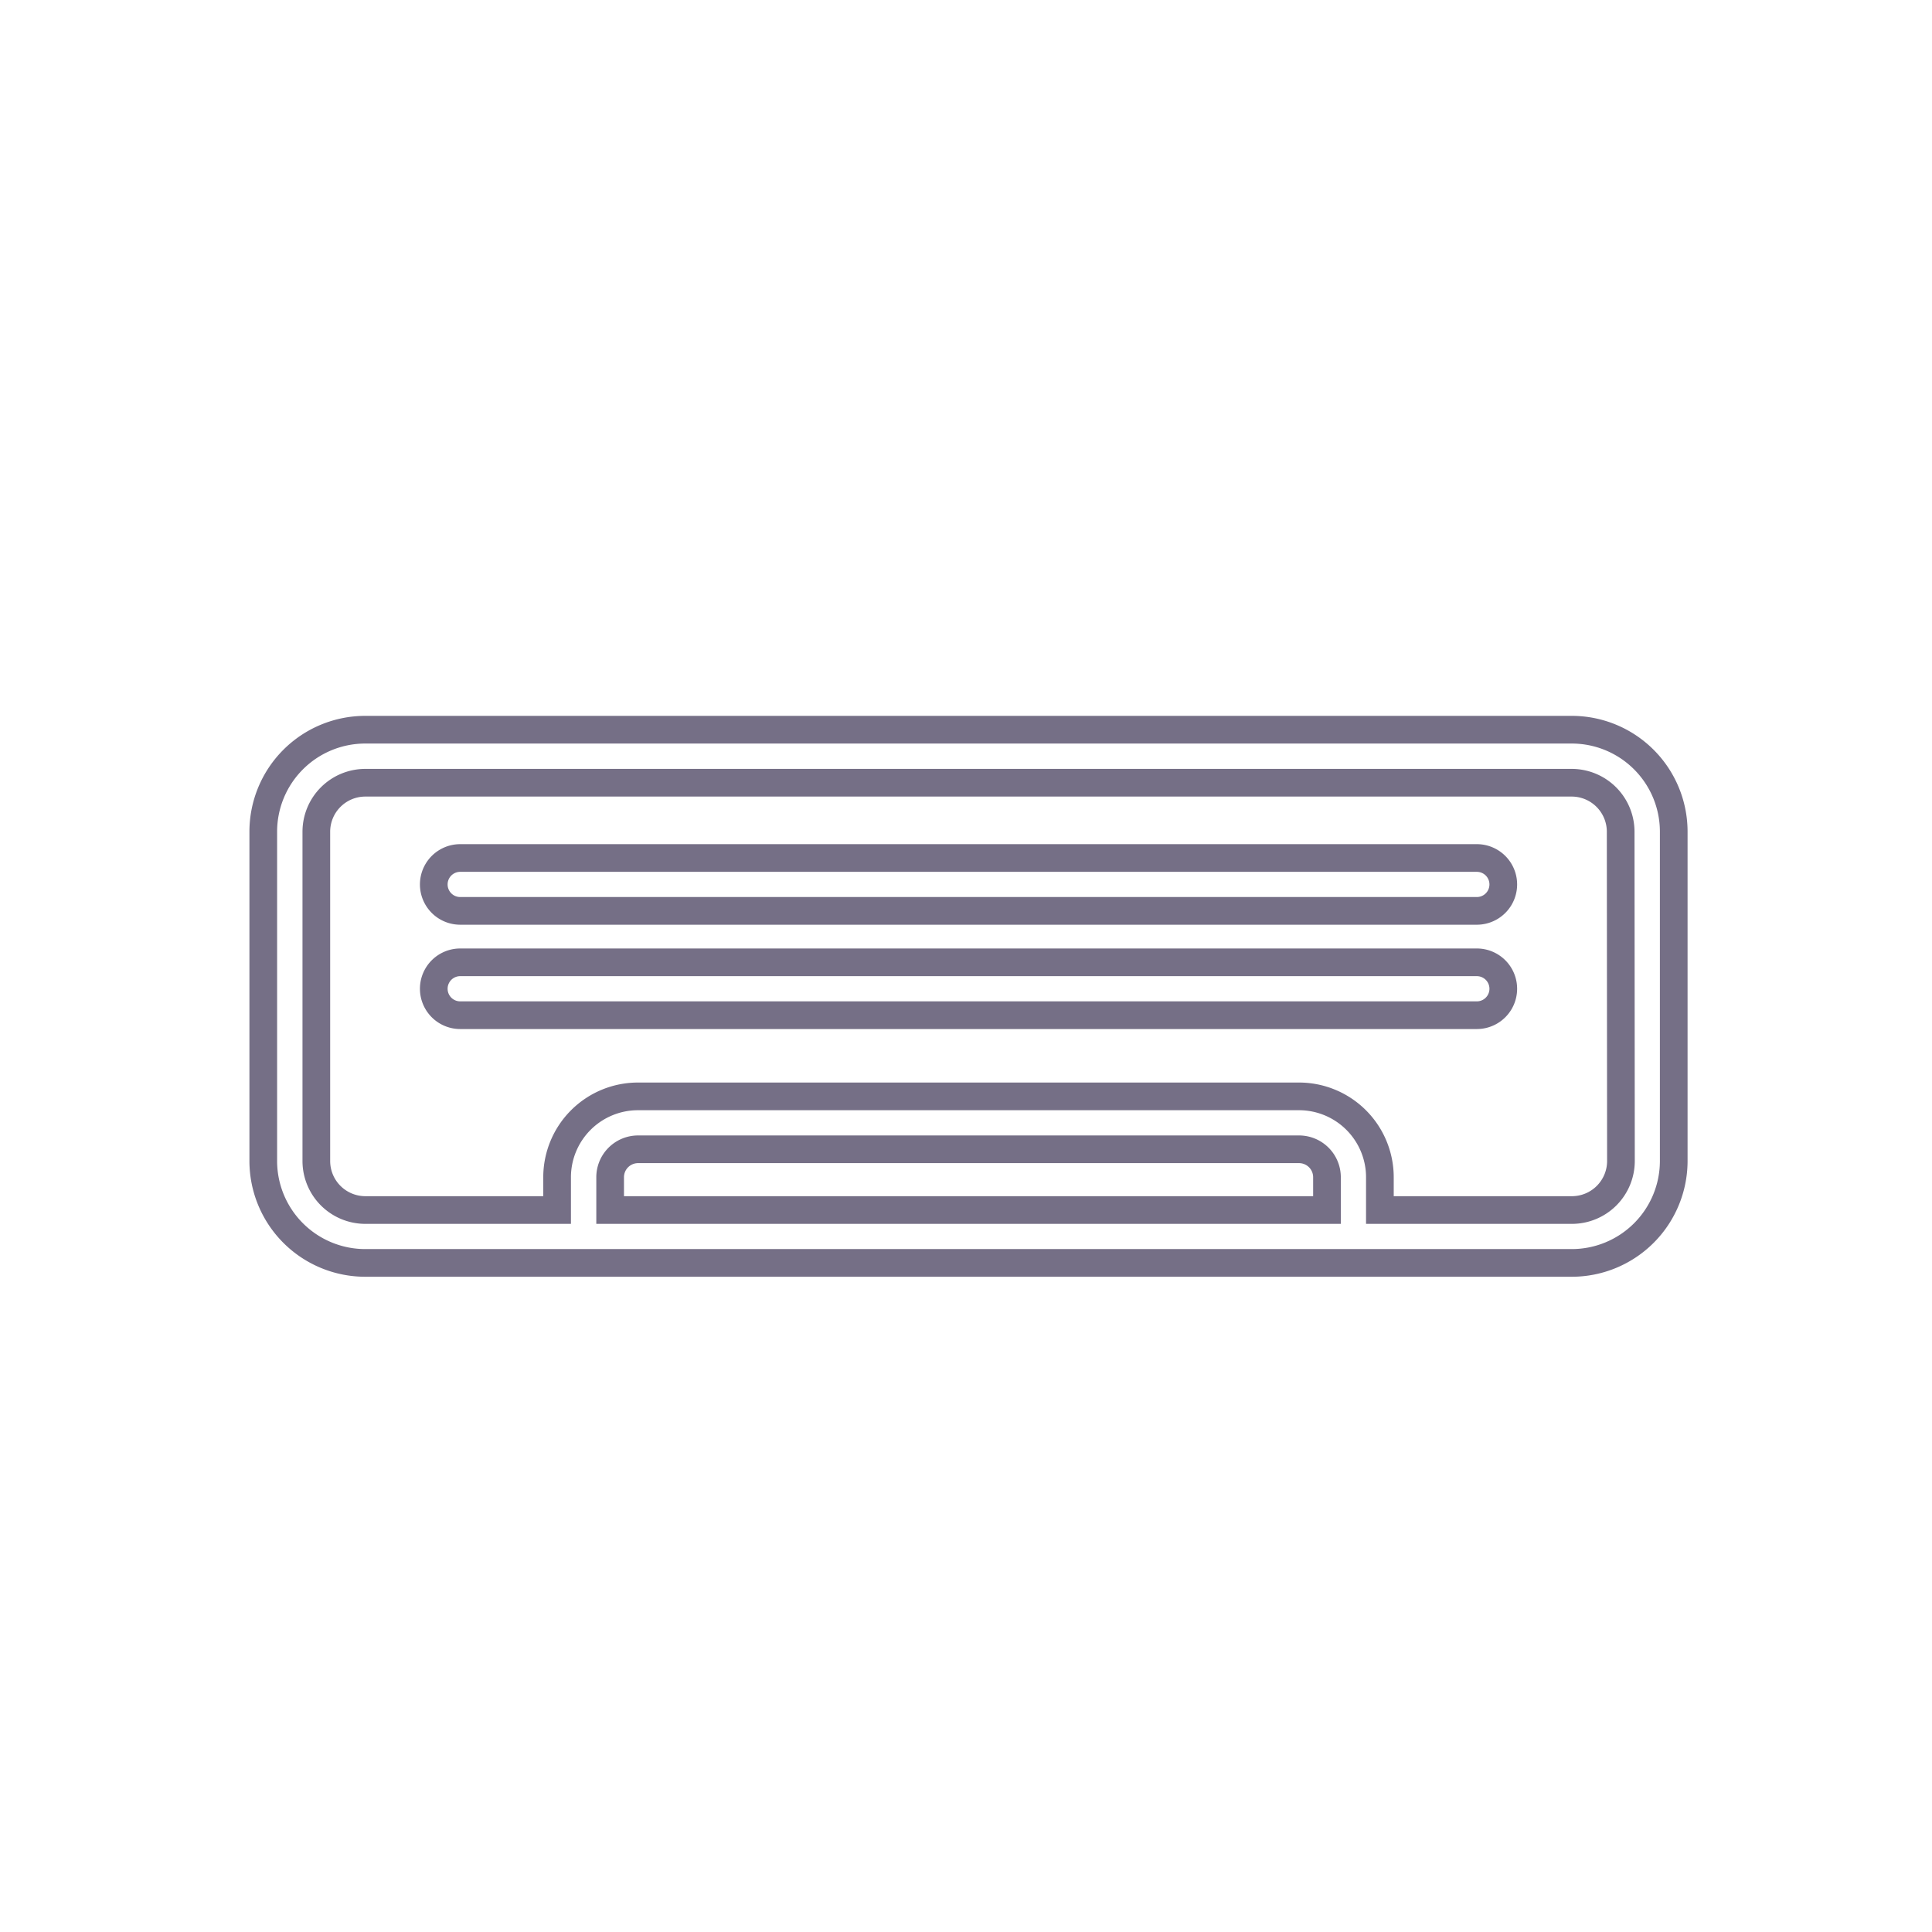 <svg xmlns="http://www.w3.org/2000/svg" width="349" height="349" viewBox="0 0 349 349"><g transform="translate(-18837 18523)"><rect width="349" height="349" transform="translate(18837 -18523)" fill="none"/><g transform="translate(17493.557 -18801.479)"><path d="M261.38,121.14H43.409A18.425,18.425,0,0,0,25,139.543V199.06a18.425,18.425,0,0,0,18.409,18.4H261.38a18.425,18.425,0,0,0,18.409-18.4V139.543A18.425,18.425,0,0,0,261.38,121.14ZM87.66,207.906v-5.929a5.046,5.046,0,0,1,5.041-5.041H212.11a5.046,5.046,0,0,1,5.041,5.041v5.929Zm182.593-8.824a8.857,8.857,0,0,1-8.824,8.824H226.708v-5.929a14.615,14.615,0,0,0-14.6-14.6H92.679a14.615,14.615,0,0,0-14.6,14.6v5.929H43.409a8.857,8.857,0,0,1-8.824-8.824V139.543a8.857,8.857,0,0,1,8.824-8.824H261.38a8.857,8.857,0,0,1,8.824,8.824Z" transform="translate(1366 289.154)" fill="none" stroke="#756f86" stroke-width="5"/><path d="M269.272,148.53H85.626a4.776,4.776,0,0,0,0,9.552H269.272a4.776,4.776,0,0,0,0-9.552Z" transform="translate(1340.951 284.939)" fill="none" stroke="#756f86" stroke-width="5"/><path d="M269.272,182.7H85.626a4.776,4.776,0,0,0,0,9.552H269.272a4.776,4.776,0,0,0,0-9.552Z" transform="translate(1340.951 269.614)" fill="none" stroke="#756f86" stroke-width="5"/></g></g></svg>